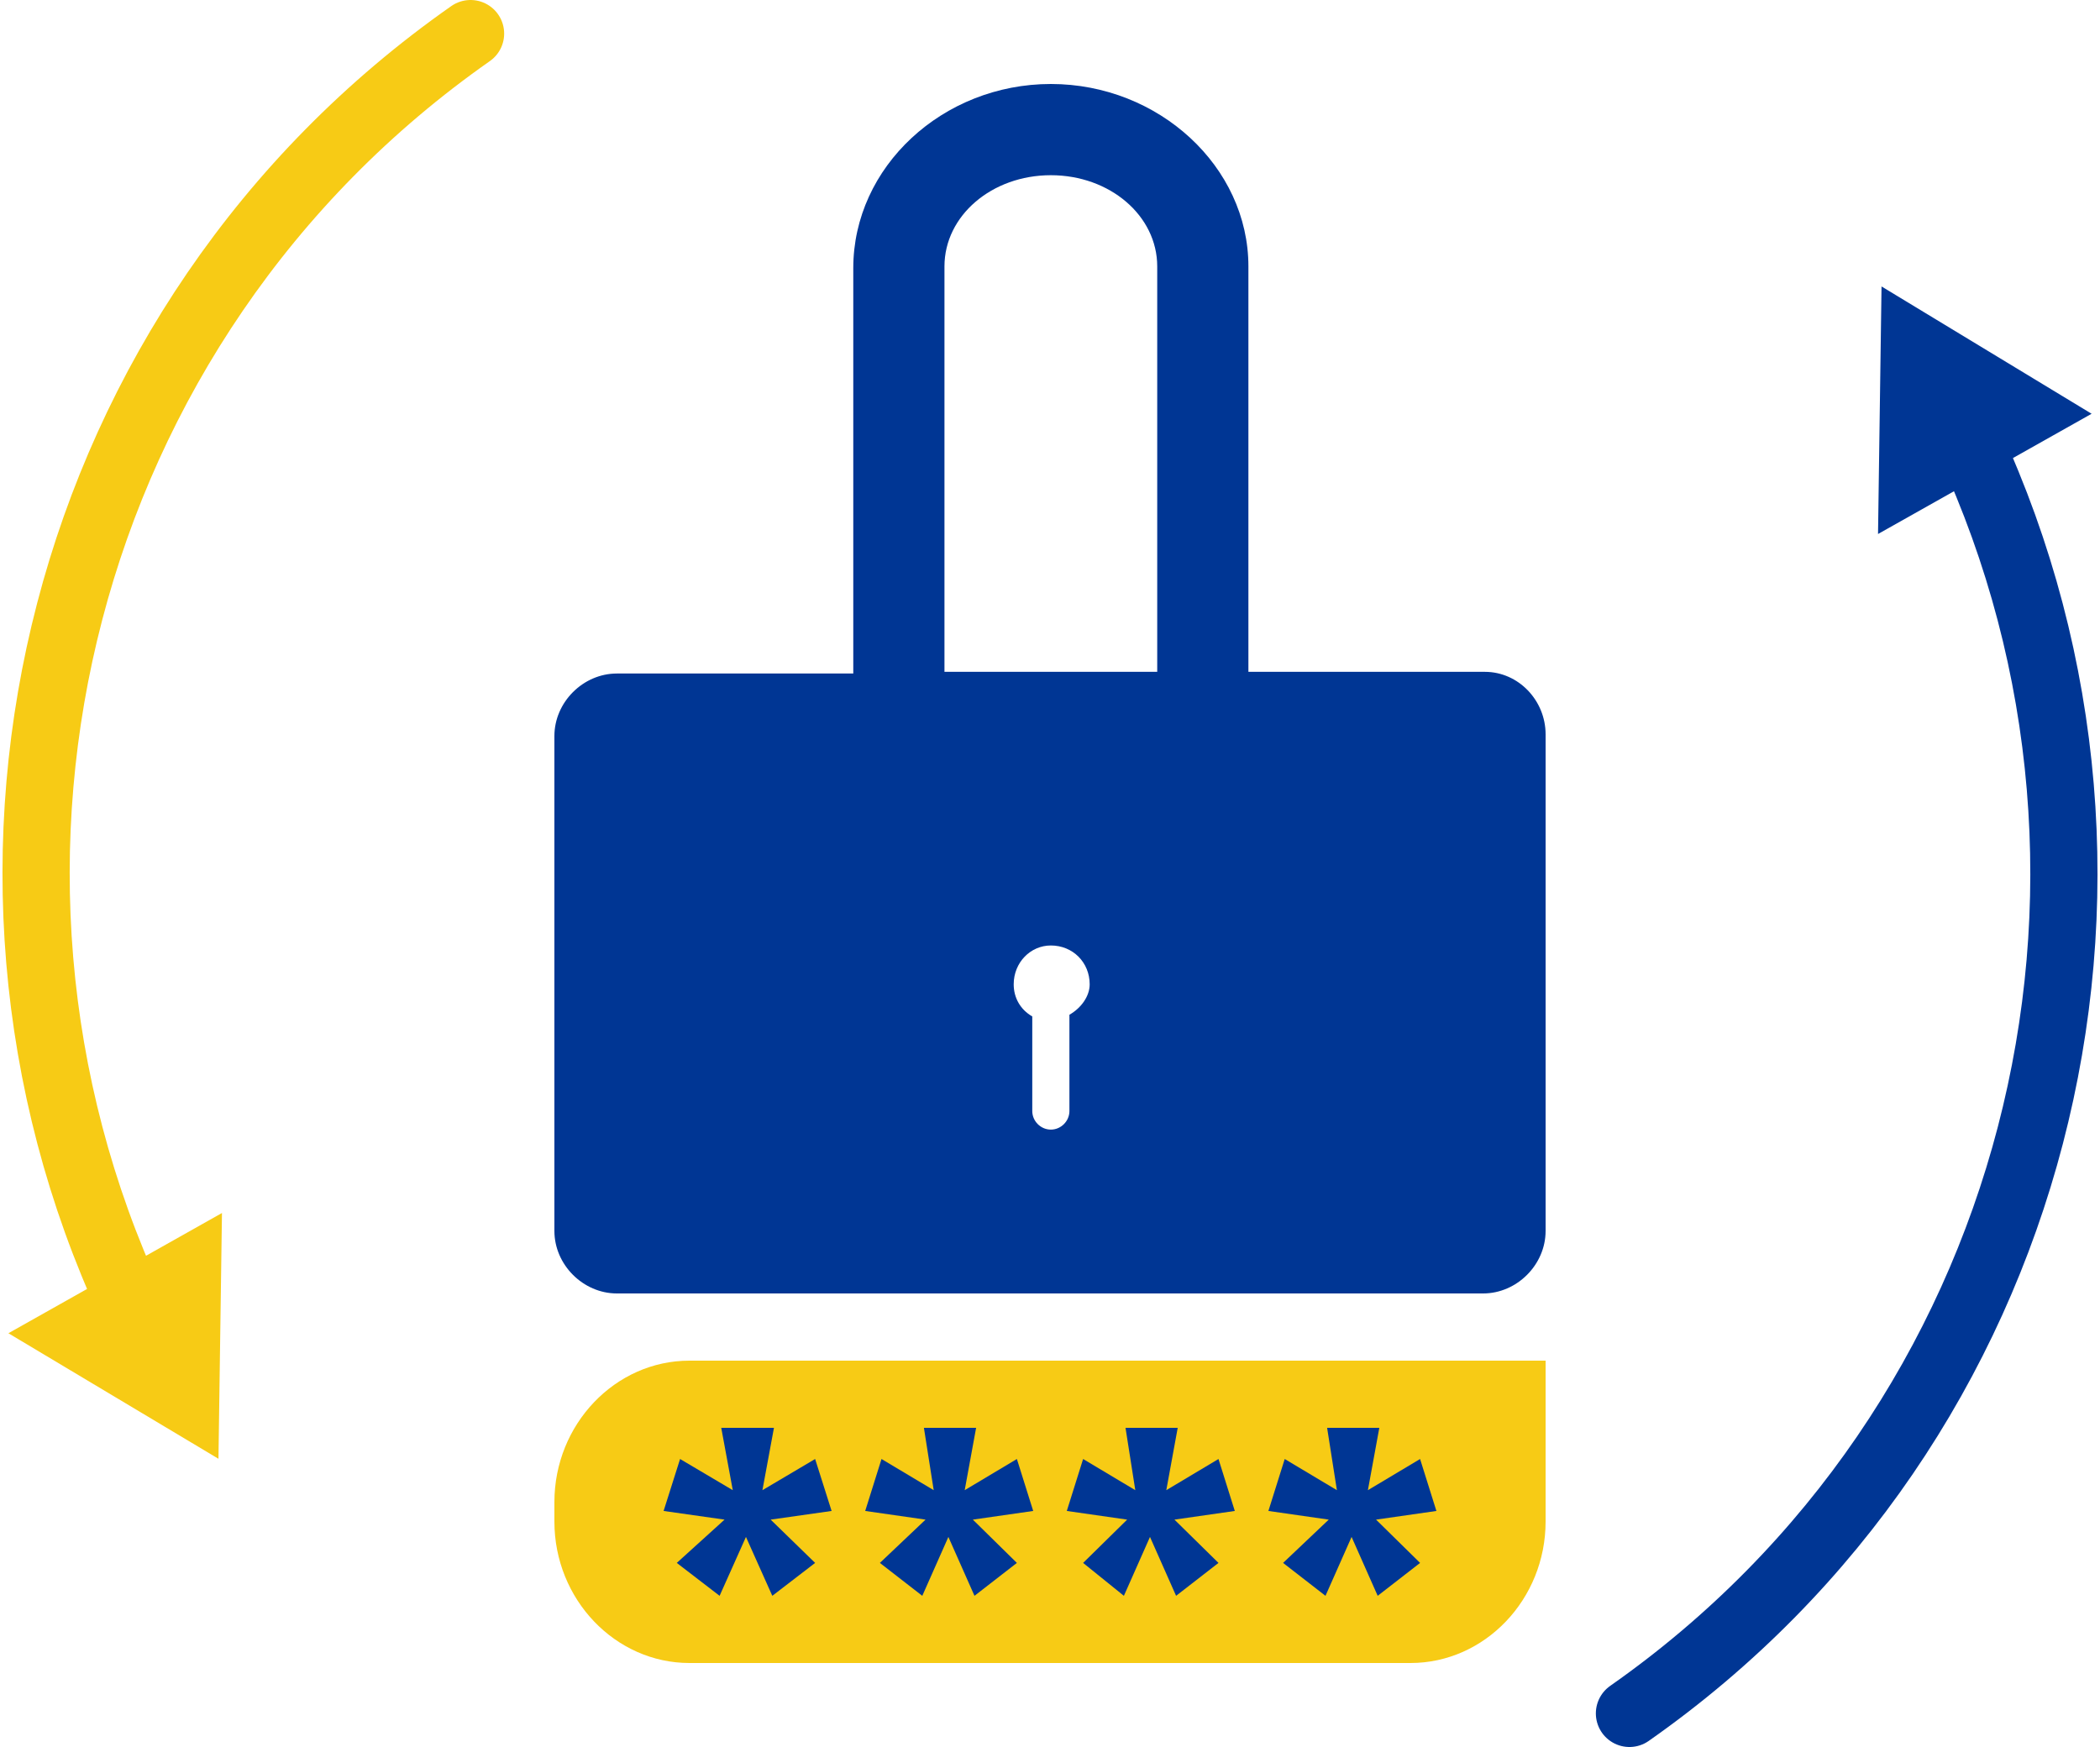 <svg width="250" height="208" viewBox="0 0 250 208" fill="none" xmlns="http://www.w3.org/2000/svg">
<path d="M234.412 52.632C258.795 105.263 242.956 169.684 193.982 204" stroke="#003694" stroke-width="8" stroke-linecap="round" stroke-linejoin="round"/>
<path d="M223.575 63.579L223.992 34.105L249 49.263L223.575 63.579Z" fill="#003694"/>
<path d="M15.588 155.368C-8.795 102.737 7.044 38.316 56.019 4" stroke="#F7CB15" stroke-width="8" stroke-linecap="round" stroke-linejoin="round"/>
<path d="M26.425 144.421L26.008 173.684L1 158.737L26.425 144.421Z" fill="#F7CB15"/>
<path d="M176.763 79.989H148.62V31.721C148.62 19.855 137.966 10 125.101 10C112.235 10 101.581 19.855 101.581 31.922V80.19H73.438C69.417 80.19 66 83.609 66 87.631V146.559C66 150.581 69.417 154 73.438 154H176.562C180.583 154 184 150.581 184 146.559V87.43C184 83.408 180.784 79.989 176.763 79.989ZM127.312 120.816V132.279C127.312 133.486 126.307 134.492 125.101 134.492C123.894 134.492 122.889 133.486 122.889 132.279V121.017C121.482 120.212 120.678 118.804 120.678 117.196C120.678 114.581 122.688 112.57 125.101 112.57C127.714 112.57 129.724 114.581 129.724 117.196C129.724 118.603 128.719 120.011 127.312 120.816ZM137.765 79.989H112.436V31.721C112.436 25.687 118.065 20.86 125.101 20.86C132.136 20.86 137.765 25.687 137.765 31.721V79.989Z" fill="#003694"/>
<path d="M167.918 198H82.082C73.237 198 66 190.421 66 181.158V178.842C66 169.579 73.237 162 82.082 162H184V181.158C184 190.421 176.763 198 167.918 198Z" fill="#F7CB15"/>
<path d="M86.255 180.928L79 179.897L80.961 173.711L87.235 177.423L85.863 170H92.137L90.765 177.423L97.039 173.711L99 179.897L91.745 180.928L97.039 186.082L91.941 190L88.804 182.99L85.667 190L80.569 186.082L86.255 180.928Z" fill="#003694"/>
<path d="M110.184 180.928L103 179.897L104.942 173.711L111.155 177.423L109.99 170H116.204L114.845 177.423L121.058 173.711L123 179.897L115.816 180.928L121.058 186.082L116.01 190L112.903 182.99L109.796 190L104.748 186.082L110.184 180.928Z" fill="#003694"/>
<path d="M134.184 180.928L127 179.897L128.942 173.711L135.155 177.423L133.99 170H140.204L138.845 177.423L145.058 173.711L147 179.897L139.816 180.928L145.058 186.082L140.01 190L136.903 182.99L133.796 190L128.942 186.082L134.184 180.928Z" fill="#003694"/>
<path d="M158.184 180.928L151 179.897L152.942 173.711L159.155 177.423L157.99 170H164.204L162.845 177.423L169.058 173.711L171 179.897L163.816 180.928L169.058 186.082L164.01 190L160.903 182.99L157.796 190L152.748 186.082L158.184 180.928Z" fill="#003694"/>
</svg>
